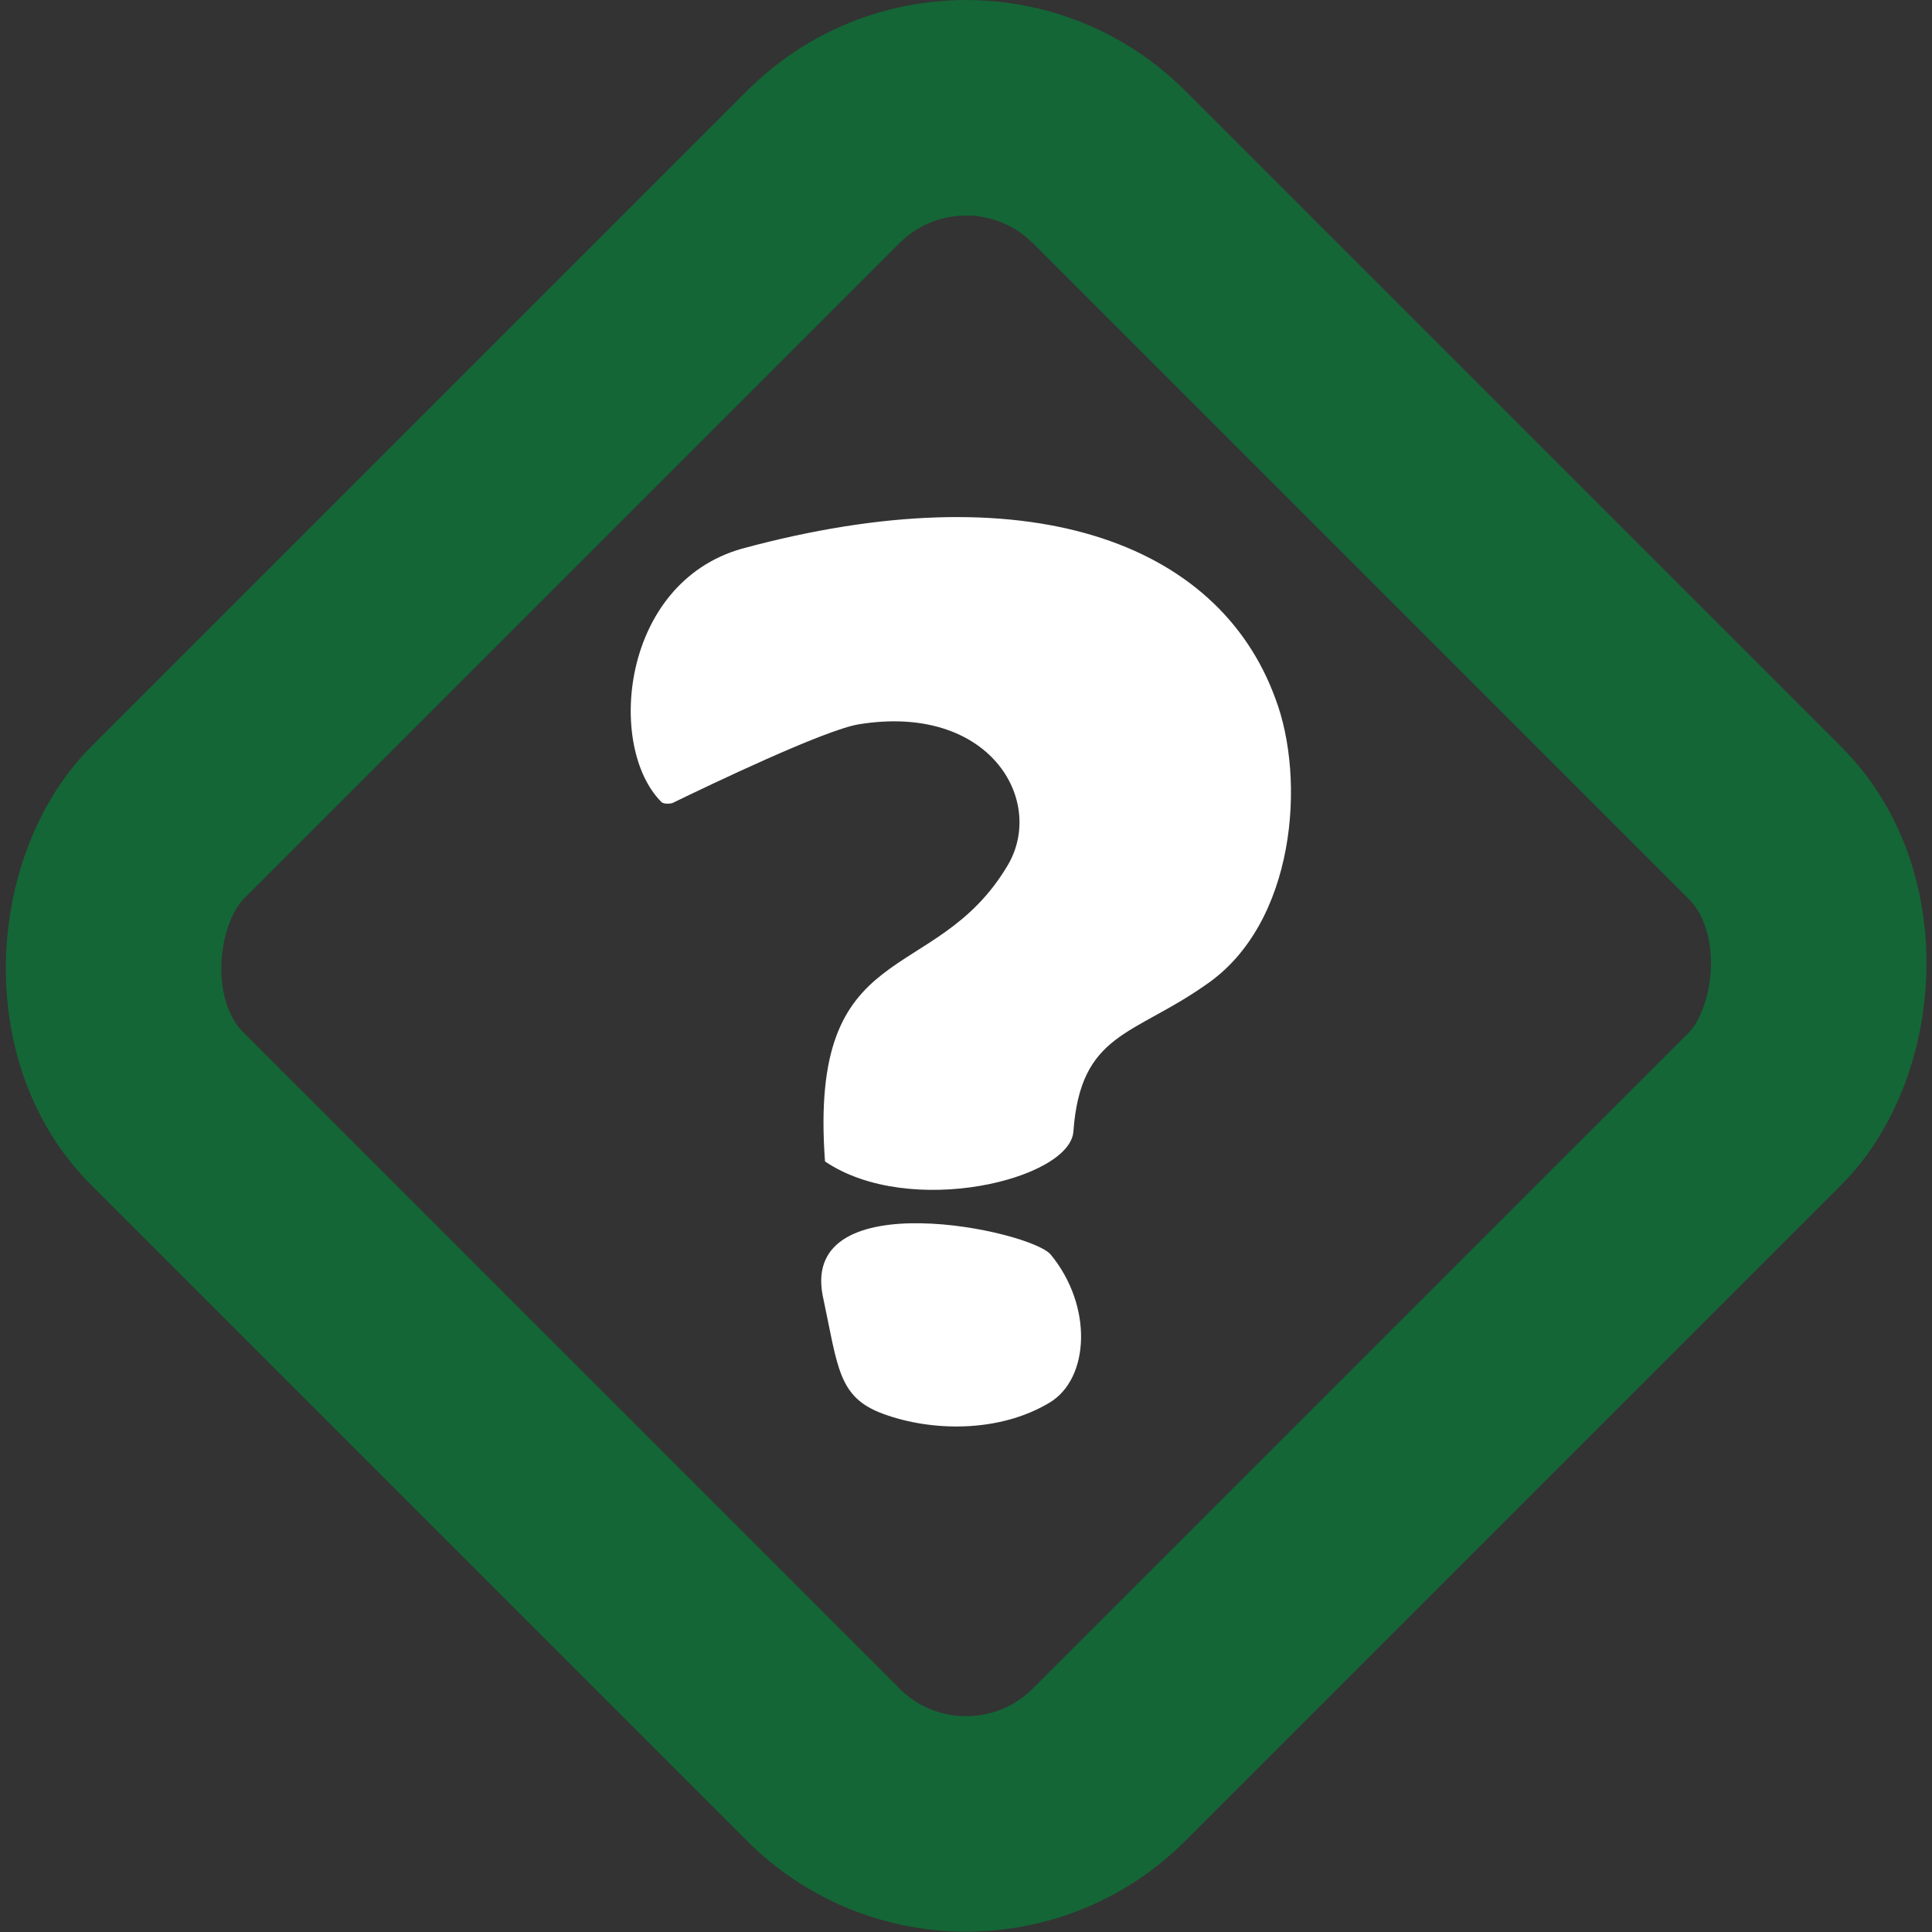 <?xml version="1.0" encoding="UTF-8"?>
<svg viewBox="0 0 22 22" xmlns="http://www.w3.org/2000/svg">
 <rect x="0" y="0" width="22" height="22" fill="#333333" stroke="none"/>
 <g transform="translate(-361.99 -696.94)">
  <g>
   <rect transform="rotate(45)" x="756.75" y="229.26" width="15.166" height="15.166" ry="2.301" color="#000000" fill="none" stroke="#146636" stroke-linecap="round" stroke-linejoin="round" stroke-width="2.454"/>
   <g transform="matrix(.153 0 0 .153 306.47 608.68)" fill="#cf5e01">
    <path d="m452.63 650.15c6.666-4.533 7.466-15.287 5.155-21.331-4.266-11.643-18.487-16.887-39.729-11.11-8.977 2.578-10.043 14.754-5.955 18.842 0.089 0.089 0.356 0.178 0.8 0.089 2.933-1.422 11.288-5.422 13.865-5.866 9.777-1.6 13.954 5.688 11.11 10.488-5.422 9.155-14.843 5.066-13.599 22.042 6.311 4.266 18.22 1.333 18.487-2.222 0.533-7.377 4.444-7.11 9.866-10.932m-28.53 23.109c1.155 5.422 1.141 7.591 4.498 8.829 3.555 1.311 8.594 1.444 12.389-0.83 3.003-1.8 3.226-7.221 0.089-11.021-1.485-1.799-18.576-5.422-16.976 3.022" fill="#fff"/>
   </g>
  </g>
 </g>
</svg>
